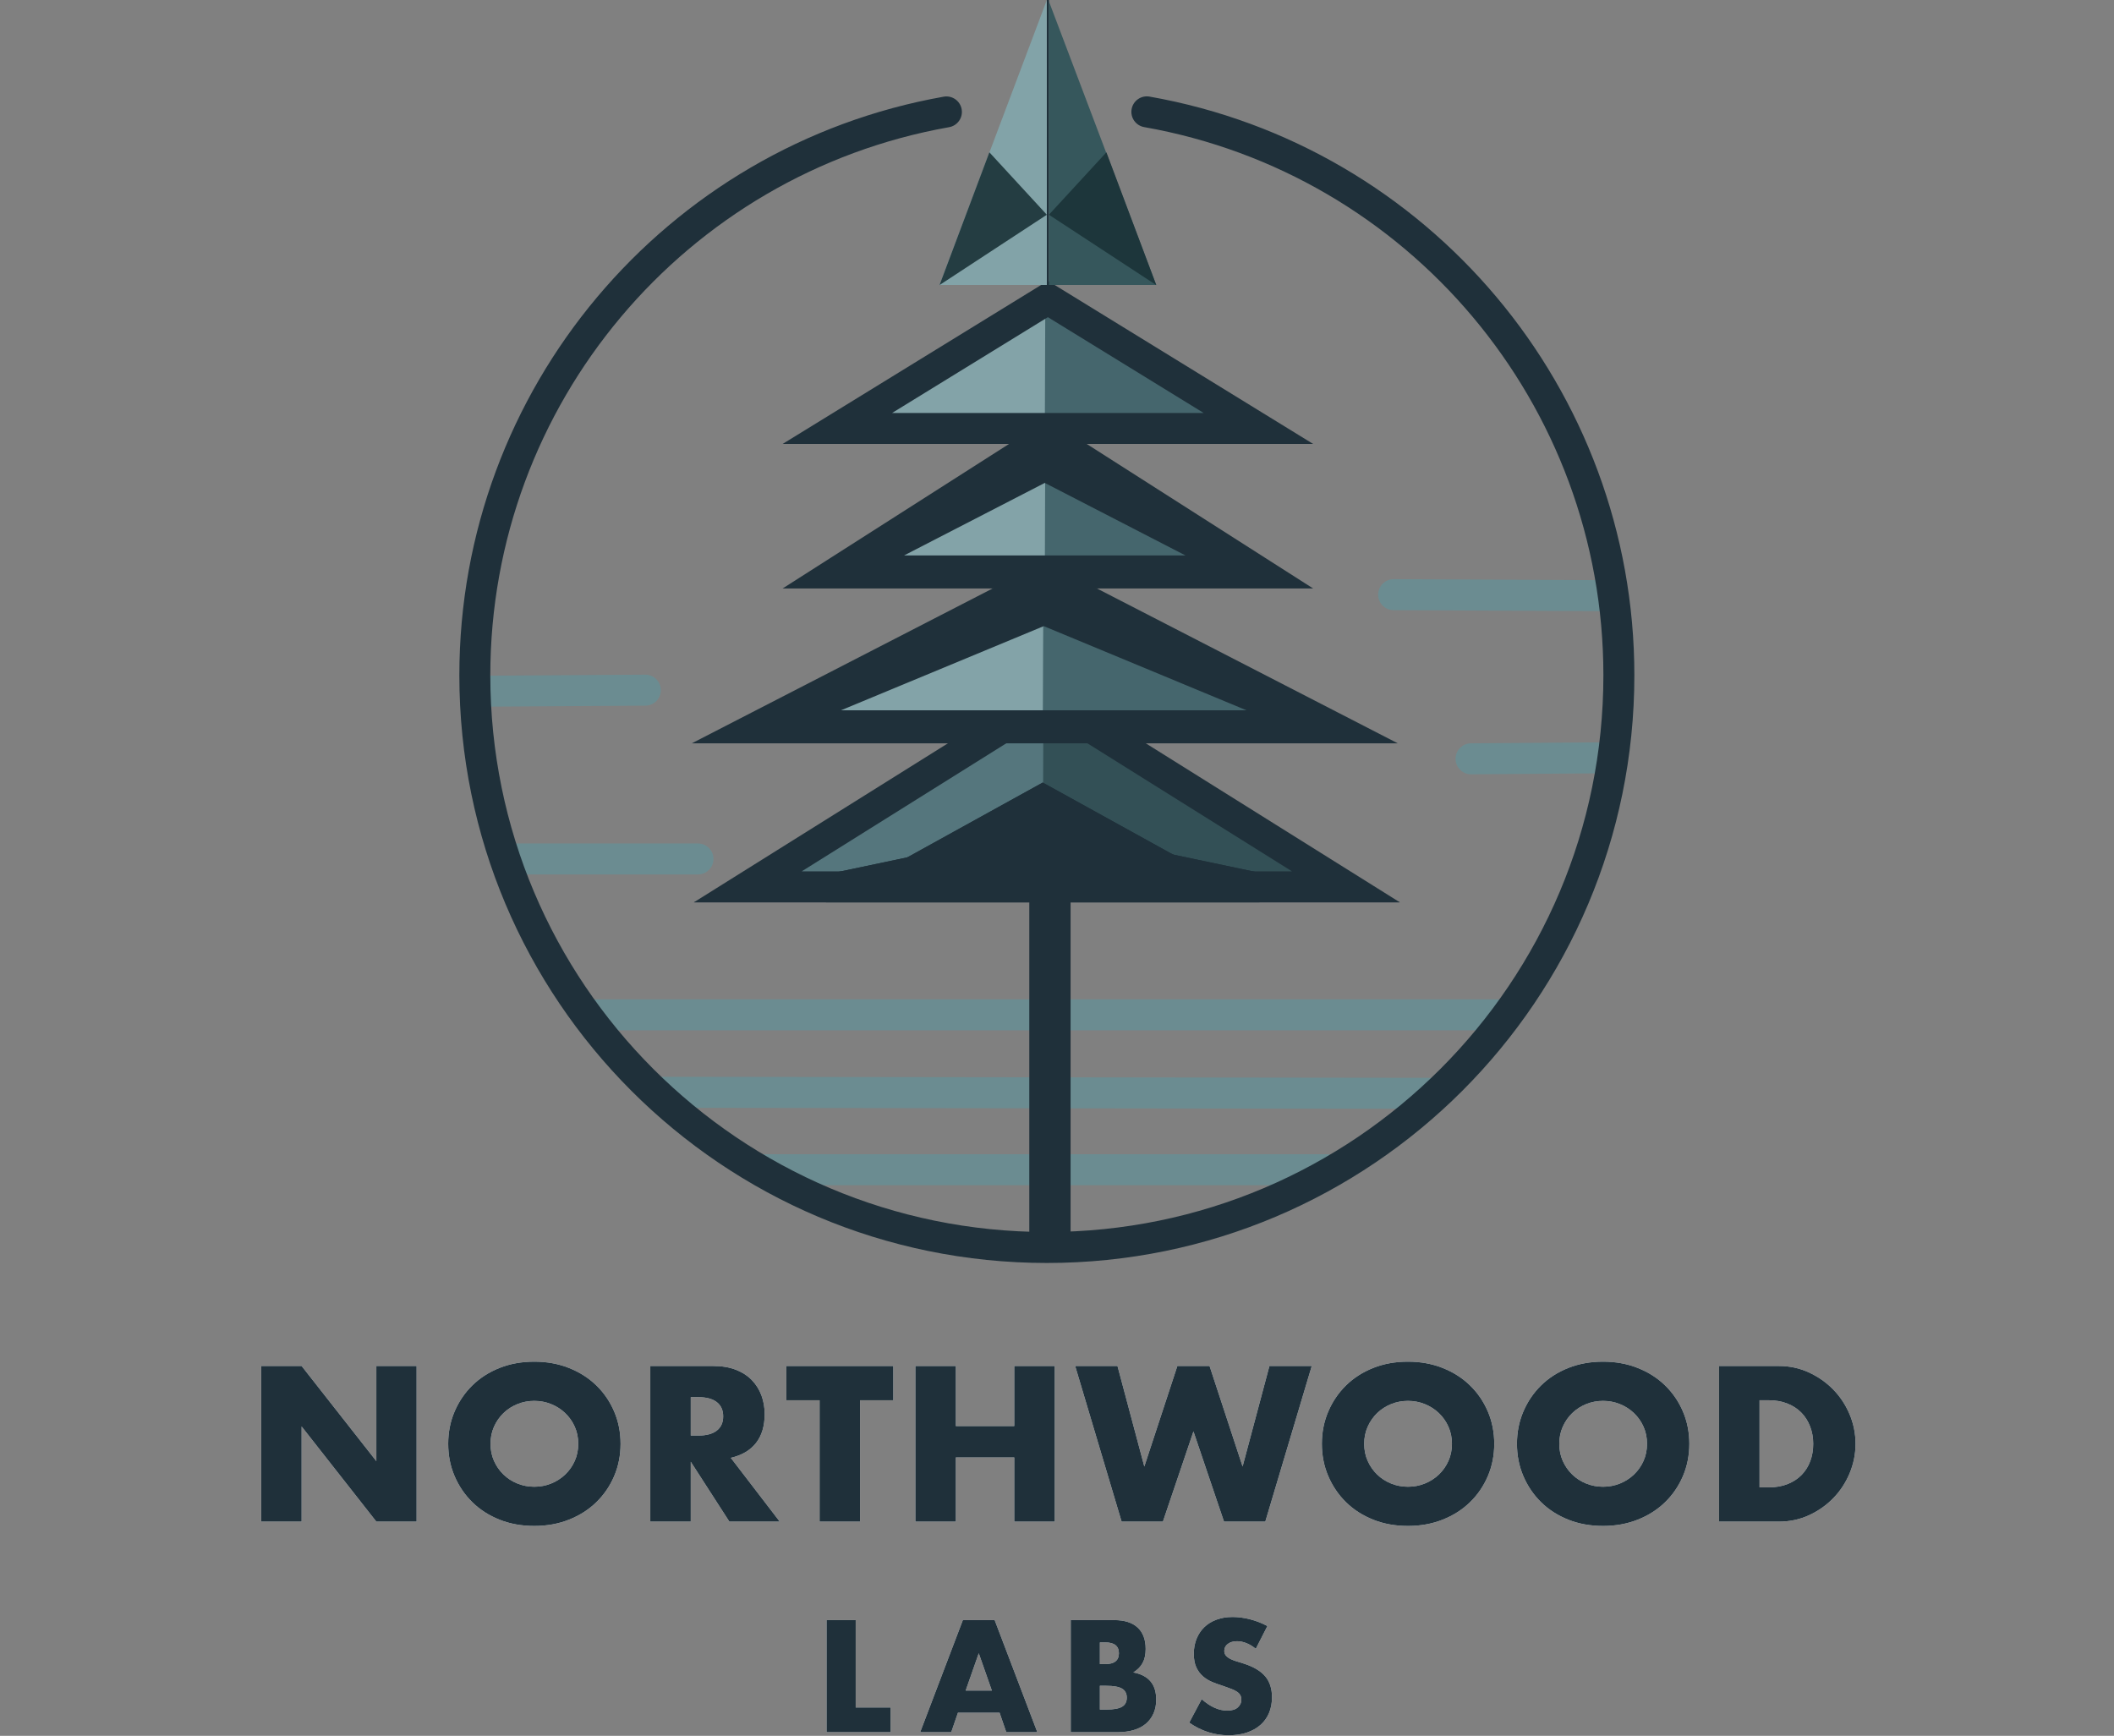 <svg viewBox="0 0 2499 2052" xmlns="http://www.w3.org/2000/svg" xmlns:xlink="http://www.w3.org/1999/xlink"><rect x="0" y="0" width="2499" height="2052" fill="#808080" stroke="none"/><defs><path id="a" d="m195.371 86.962-15.463-44.096-15.463 44.096zm9.137 26.176h-49.199l-7.907 23.014h-36.724l50.429-132.463h37.602l50.429 132.463h-36.724z"/><path id="b" d="m323.093 109.449h7.556c8.668 0 14.877-1.113 18.625-3.338s5.623-5.797 5.623-10.716-1.874-8.491-5.623-10.716-9.957-3.338-18.625-3.338h-7.556zm0-53.758h6.326c10.777 0 16.165-4.275 16.165-12.825s-5.388-12.825-16.165-12.825h-6.326zm-34.439-52.001h51.308c12.183 0 21.437 2.928 27.762 8.784 6.326 5.856 9.488 14.289 9.488 25.298 0 6.676-1.201 12.21-3.602 16.602s-6.062 8.111-10.982 11.156c4.92.937 9.108 2.372 12.563 4.304 3.456 1.932 6.267 4.304 8.434 7.115 2.167 2.811 3.719 5.973 4.656 9.487s1.406 7.261 1.406 11.244c0 6.207-1.084 11.712-3.251 16.514-2.167 4.802-5.213 8.843-9.137 12.122s-8.698 5.739-14.32 7.379-11.948 2.46-18.977 2.46h-55.349z"/><path id="c" d="m507.395 37.596c-3.748-3.045-7.497-5.3-11.245-6.764s-7.38-2.196-10.894-2.196c-4.451 0-8.083 1.054-10.894 3.162s-4.217 4.86-4.217 8.257c0 2.342.703 4.275 2.109 5.797 1.406 1.523 3.251 2.84 5.535 3.953s4.861 2.079 7.731 2.899c2.87.82 5.711 1.698 8.522 2.635 11.245 3.748 19.475 8.755 24.687 15.021 5.213 6.266 7.819 14.435 7.819 24.507 0 6.793-1.142 12.942-3.426 18.446s-5.623 10.219-10.016 14.142c-4.393 3.924-9.781 6.969-16.165 9.135s-13.618 3.25-21.7 3.25c-16.751 0-32.272-4.978-46.563-14.933l14.76-27.757c5.154 4.568 10.25 7.964 15.287 10.189 5.037 2.225 10.016 3.338 14.935 3.338 5.623 0 9.811-1.288 12.563-3.865 2.753-2.577 4.129-5.505 4.129-8.784 0-1.991-.351-3.719-1.054-5.183-.703-1.464-1.874-2.811-3.514-4.041s-3.778-2.372-6.413-3.426-5.828-2.225-9.576-3.514c-4.451-1.405-8.815-2.957-13.09-4.656s-8.083-3.953-11.421-6.764-6.033-6.354-8.083-10.629-3.075-9.692-3.075-16.25 1.084-12.503 3.251-17.832c2.167-5.329 5.213-9.897 9.137-13.703s8.727-6.764 14.408-8.872c5.681-2.108 12.036-3.162 19.065-3.162 6.56 0 13.413.908 20.558 2.723 7.146 1.815 13.998 4.48 20.558 7.993z"/><path id="d" d="m271.132 97.112c0 7.32 1.383 14.071 4.149 20.252 2.766 6.181 6.508 11.549 11.226 16.104s10.209 8.093 16.473 10.614c6.264 2.521 12.894 3.782 19.89 3.782 6.996 0 13.626-1.261 19.89-3.782 6.264-2.521 11.795-6.059 16.595-10.614 4.8-4.555 8.582-9.923 11.348-16.104 2.766-6.181 4.149-12.932 4.149-20.252s-1.383-14.071-4.149-20.252c-2.766-6.181-6.548-11.549-11.348-16.104-4.8-4.555-10.331-8.093-16.595-10.614-6.264-2.521-12.894-3.782-19.89-3.782-6.996 0-13.626 1.261-19.89 3.782-6.264 2.521-11.755 6.059-16.473 10.614s-8.46 9.923-11.226 16.104c-2.766 6.181-4.149 12.932-4.149 20.252zm-50.029 0c0-13.664 2.522-26.393 7.565-38.186 5.044-11.793 12.039-22.082 20.988-30.866s19.645-15.657 32.092-20.618c12.446-4.961 26.153-7.442 41.121-7.442 14.805 0 28.472 2.481 40.999 7.442 12.528 4.961 23.306 11.834 32.336 20.618s16.066 19.073 21.11 30.866c5.044 11.793 7.565 24.522 7.565 38.186s-2.522 26.393-7.565 38.186c-5.044 11.793-12.08 22.082-21.11 30.866s-19.808 15.657-32.336 20.618-26.194 7.442-40.999 7.442c-14.968 0-28.675-2.481-41.121-7.442-12.446-4.961-23.143-11.834-32.092-20.618s-15.944-19.073-20.988-30.866c-5.044-11.793-7.565-24.522-7.565-38.186z"/><path id="e" d="m507.853 87.352h9.03c9.436 0 16.676-1.952 21.72-5.856s7.565-9.516 7.565-16.836-2.522-12.932-7.565-16.836-12.283-5.856-21.72-5.856h-9.03zm105.183 101.748h-59.546l-45.636-70.76v70.76h-47.832v-183.976h74.433c10.25 0 19.198 1.505 26.845 4.514 7.647 3.009 13.951 7.117 18.913 12.322s8.704 11.224 11.226 18.056c2.522 6.832 3.783 14.152 3.783 21.96 0 13.989-3.376 25.335-10.128 34.038-6.752 8.703-16.717 14.599-29.895 17.69z"/><path id="f" d="m1303.922 97.112c0 7.32 1.383 14.071 4.149 20.252s6.508 11.549 11.226 16.104c4.718 4.555 10.209 8.093 16.473 10.614s12.894 3.782 19.89 3.782 13.626-1.261 19.89-3.782 11.795-6.059 16.595-10.614c4.8-4.555 8.582-9.923 11.348-16.104s4.149-12.932 4.149-20.252-1.383-14.071-4.149-20.252-6.548-11.549-11.348-16.104c-4.8-4.555-10.331-8.093-16.595-10.614s-12.894-3.782-19.89-3.782-13.626 1.261-19.89 3.782-11.755 6.059-16.473 10.614c-4.718 4.555-8.46 9.923-11.226 16.104s-4.149 12.932-4.149 20.252zm-50.029 0c0-13.664 2.522-26.393 7.565-38.186 5.044-11.793 12.039-22.082 20.988-30.866s19.645-15.657 32.092-20.618c12.446-4.961 26.153-7.442 41.121-7.442 14.805 0 28.472 2.481 40.999 7.442 12.528 4.961 23.306 11.834 32.336 20.618s16.066 19.073 21.11 30.866 7.565 24.522 7.565 38.186-2.522 26.393-7.565 38.186-12.08 22.082-21.11 30.866-19.808 15.657-32.336 20.618-26.194 7.442-40.999 7.442c-14.968 0-28.675-2.481-41.121-7.442s-23.143-11.834-32.092-20.618-15.944-19.073-20.988-30.866c-5.044-11.793-7.565-24.522-7.565-38.186z"/><path id="g" d="m1534.542 97.112c0 7.32 1.383 14.071 4.149 20.252s6.508 11.549 11.226 16.104c4.718 4.555 10.209 8.093 16.473 10.614 6.264 2.521 12.894 3.782 19.89 3.782s13.626-1.261 19.89-3.782 11.795-6.059 16.595-10.614 8.582-9.923 11.348-16.104 4.149-12.932 4.149-20.252-1.383-14.071-4.149-20.252-6.548-11.549-11.348-16.104-10.331-8.093-16.595-10.614-12.894-3.782-19.89-3.782-13.626 1.261-19.89 3.782c-6.264 2.521-11.755 6.059-16.473 10.614-4.718 4.555-8.46 9.923-11.226 16.104s-4.149 12.932-4.149 20.252zm-50.029 0c0-13.664 2.522-26.393 7.565-38.186 5.044-11.793 12.039-22.082 20.988-30.866 8.948-8.784 19.645-15.657 32.092-20.618 12.446-4.961 26.153-7.442 41.121-7.442 14.805 0 28.472 2.481 40.999 7.442 12.528 4.961 23.306 11.834 32.336 20.618s16.066 19.073 21.11 30.866c5.044 11.793 7.565 24.522 7.565 38.186s-2.522 26.393-7.565 38.186c-5.044 11.793-12.08 22.082-21.11 30.866s-19.808 15.657-32.336 20.618c-12.528 4.961-26.194 7.442-40.999 7.442-14.968 0-28.675-2.481-41.121-7.442s-23.143-11.834-32.092-20.618c-8.948-8.784-15.944-19.073-20.988-30.866-5.044-11.793-7.565-24.522-7.565-38.186z"/><path id="h" d="m1771.264 148.596h10.982c8.297 0 15.7-1.301 22.208-3.904s11.999-6.181 16.473-10.736 7.891-9.963 10.25-16.226c2.359-6.263 3.539-13.135 3.539-20.618 0-7.32-1.22-14.152-3.661-20.496s-5.898-11.793-10.372-16.348-9.965-8.133-16.473-10.736-13.829-3.904-21.964-3.904h-10.982zm-47.832-143.472h70.772c12.528 0 24.282 2.521 35.264 7.564 10.982 5.043 20.581 11.753 28.797 20.13 8.216 8.377 14.683 18.137 19.401 29.28 4.718 11.143 7.077 22.814 7.077 35.014 0 12.037-2.318 23.627-6.955 34.77-4.637 11.143-11.063 20.943-19.279 29.402s-17.815 15.209-28.797 20.252c-10.982 5.043-22.818 7.564-35.508 7.564h-70.772z"/><path id="i" d="m34.439 3.689v103.3h41.292v29.163h-75.731v-132.463z"/><path id="j" d="m0 189.1v-183.976h47.832l88.344 112.484v-112.484h47.588v183.976h-47.588l-88.344-112.484v112.484z"/><path id="k" d="m707.969 45.628v143.472h-47.833v-143.472h-39.291v-40.504h126.415v40.504z"/><path id="l" d="m821.205 76.128h69.064v-71.004h47.832v183.976h-47.832v-75.884h-69.064v75.884h-47.833v-183.976h47.833z"/><path id="m" d="m1012.29 5.124 31.726 118.828 39.047-118.828h38.07l39.047 118.828 31.726-118.828h50.029l-54.91 183.976h-48.809l-36.118-106.628-36.118 106.628h-48.809l-54.91-183.976z"/></defs><g fill="none" fill-rule="evenodd"><g transform="translate(543)"><g fill-rule="nonzero"><path d="m1096.86 0c10.108 0 18.301 8.196 18.301 18.306 0 10.11-8.194 18.306-18.301 18.306h-1078.558c-10.108 0-18.301-8.196-18.301-18.306 0-10.11 8.194-18.306 18.301-18.306zm-994.348 91.532 908.966 1.22c10.108.014 18.29 8.221 18.277 18.331-.014 10.11-8.218 18.295-18.326 18.282l-908.966-1.22c-10.108-.014-18.29-8.221-18.277-18.331.014-10.11 8.218-18.295 18.326-18.282zm786.933 91.532c10.108 0 18.301 8.196 18.301 18.306 0 10.11-8.194 18.306-18.301 18.306h-666.168c-10.108 0-18.301-8.196-18.301-18.306 0-10.11 8.194-18.306 18.301-18.306z" fill="#6b8c91" transform="translate(135.7 1181.374)"/><path d="m18.389 0 254.999 1.221c10.107.048 18.262 8.284 18.214 18.394-.049 10.11-8.281 18.267-18.389 18.219l-254.999-1.221c-10.107-.048-18.262-8.284-18.214-18.394.049-10.11 8.281-18.267 18.389-18.219zm252.332 192.828c10.107-.077 18.363 8.057 18.44 18.167.076 10.11-8.055 18.368-18.163 18.445l-161.052 1.22c-10.107.077-18.363-8.057-18.44-18.167-.076-10.11 8.055-18.368 18.163-18.445z" fill="#6b8c91" transform="translate(1086.148 684.66)"/><path d="m212.181 0c10.107-.063 18.352 8.081 18.416 18.191.063 10.11-8.079 18.358-18.186 18.421l-193.994 1.221c-10.107.063-18.352-8.081-18.416-18.191-.063-10.11 8.079-18.358 18.186-18.421zm62.34 199.54c10.108 0 18.301 8.196 18.301 18.306 0 10.11-8.194 18.306-18.301 18.306h-215.956c-10.108 0-18.301-8.196-18.301-18.306 0-10.11 8.194-18.306 18.301-18.306z" fill="#6b8c91" transform="translate(7.59 797.55)"/><path d="m794.701 129.044c1.755-9.957 11.247-16.605 21.201-14.849 329.492 58.116 573.098 345.683 573.098 684.112 0 383.669-310.938 694.693-694.5 694.693-383.562 0-694.5-311.025-694.5-694.693 0-338.233 243.328-625.685 572.572-684.02 9.953-1.763 19.45 4.878 21.213 14.833 1.763 9.955-4.876 19.455-14.829 21.219-311.837 55.25-542.354 327.568-542.354 647.968 0 363.448 294.551 658.08 657.897 658.08 363.347 0 657.897-294.633 657.897-658.08 0-320.586-230.78-593.012-542.851-648.056-9.954-1.756-16.6-11.251-14.845-21.207z" fill="#1f303a"/></g><g transform="translate(274.79)"><path d="m447.773 1023.939v463.763h-48.804v-463.763z" fill="#1f303a" fill-rule="nonzero"/><g transform="translate(2.44 805.483)"><path d="m414.368 4.882.872 251.408h-402.543z" fill="#55767d"/><path d="m814.061 4.882.872 251.408h-402.543z" fill="#335056" transform="matrix(-1 0 0 1 1227.323 0)"/><g fill="#1f303a"><path d="m417.27 0 417.27 261.172h-834.541zm0 43.189-289.776 181.37h579.549z" fill-rule="nonzero"/><path d="m417.27 173.301 417.271 87.871h-834.541z"/><path d="m417.27 173.301 417.27 87.871h-834.541zm0 37.416-65.736 13.842h131.469z" fill-rule="nonzero"/><path d="m412.39 119.602 256.219 141.57h-512.438z"/><path d="m412.39 119.602 256.219 141.57h-512.437zm0 41.827-114.256 63.13h228.51z" fill-rule="nonzero"/></g></g><g transform="translate(0 663.913)"><path d="m416.398 9.763.872 202.592h-402.629z" fill="#83a3a8"/><path d="m816.588 9.763.871 202.592h-402.629z" fill="#45666d" transform="matrix(-1 0 0 1 1232.29 0)"/><g fill="#1f303a" fill-rule="nonzero"><path d="m417.27 0 417.27 214.795h-834.541zm0 41.175-266.157 137.008h532.312z"/><path d="m430.08 42.437 239.673 99.489c18.671 7.75 27.526 29.174 19.778 47.85-5.671 13.669-19.012 22.579-33.807 22.579h-479.346c-20.215 0-36.603-16.392-36.603-36.613 0-14.8 8.908-28.144 22.573-33.817l239.673-99.489c8.982-3.728 19.077-3.728 28.059 0zm-14.03 33.817-239.673 99.489h479.346z"/></g></g><g transform="translate(107.368 495.494)"><path d="m311.687 9.763.656 187.946h-302.582z" fill="#83a3a8"/><path d="m611.829 9.763.655 187.946h-302.581z" fill="#45666d" transform="matrix(-1 0 0 1 922.387 0)"/><g fill="#1f303a" fill-rule="nonzero"><path d="m313.563 0 313.563 200.15h-627.126zm0 43.43-188.165 120.107h376.327z"/><path d="m326.671 42.817 166.305 85.735c17.969 9.264 25.028 31.344 15.767 49.318-6.278 12.184-18.833 19.84-32.536 19.84h-332.611c-20.215 0-36.603-16.392-36.603-36.613 0-13.707 7.654-26.265 19.834-32.545l166.305-85.735c10.521-5.424 23.015-5.424 33.537 0zm-16.768 32.545-166.305 85.735h332.611z"/></g></g><g transform="translate(107.368 331.957)"><path d="m311.687 9.763.656 180.624h-302.582z" fill="#83a3a8"/><path d="m611.829 9.763.655 180.624h-302.581z" fill="#45666d" transform="matrix(-1 0 0 1 922.387 0)"/><path d="m313.563 0 313.563 192.828h-627.126zm-.002 42.976-184.138 113.239h368.279z" fill="#1f303a" fill-rule="nonzero"/></g><g transform="translate(292.821)"><path d="m129.329 0v339.279h-2.44v-339.279z" fill="#1f303a" fill-rule="nonzero"/><path d="m126.784.296.105 336.542h-126.889z" fill="#82a3a8"/><path d="m256.219.825-.291 336.013h-126.889z" fill="#36575c" transform="matrix(-1 0 0 1 385.257 0)"/><path d="m188.271 180.051 67.948 73.798-126.88 83.136z" fill="#1d363b" transform="matrix(-1 0 0 1 385.558 0)"/><path d="m58.942 180.051 67.947 73.798-126.879 83.136z" fill="#243d42"/></g></g></g><g fill-rule="nonzero"><g transform="translate(977.1 1911.488)"><use fill="#fff" xlink:href="#i"/><use fill="#1f303a" xlink:href="#i"/><use fill="#fff" xlink:href="#a"/><use fill="#1f303a" xlink:href="#a"/><use fill="#fff" xlink:href="#b"/><use fill="#1f303a" xlink:href="#b"/><use fill="#fff" xlink:href="#c"/><use fill="#1f303a" xlink:href="#c"/></g><g transform="translate(308.714 1609.66)"><use fill="#fff" xlink:href="#j"/><use fill="#1f303a" xlink:href="#j"/><use fill="#fff" xlink:href="#d"/><use fill="#1f303a" xlink:href="#d"/><use fill="#fff" xlink:href="#e"/><use fill="#1f303a" xlink:href="#e"/><use fill="#fff" xlink:href="#k"/><use fill="#1f303a" xlink:href="#k"/><use fill="#fff" xlink:href="#l"/><use fill="#1f303a" xlink:href="#l"/><use fill="#fff" xlink:href="#m"/><use fill="#1f303a" xlink:href="#m"/><use fill="#fff" xlink:href="#f"/><use fill="#1f303a" xlink:href="#f"/><use fill="#fff" xlink:href="#g"/><use fill="#1f303a" xlink:href="#g"/><use fill="#fff" xlink:href="#h"/><use fill="#1f303a" xlink:href="#h"/></g></g></g></svg>
